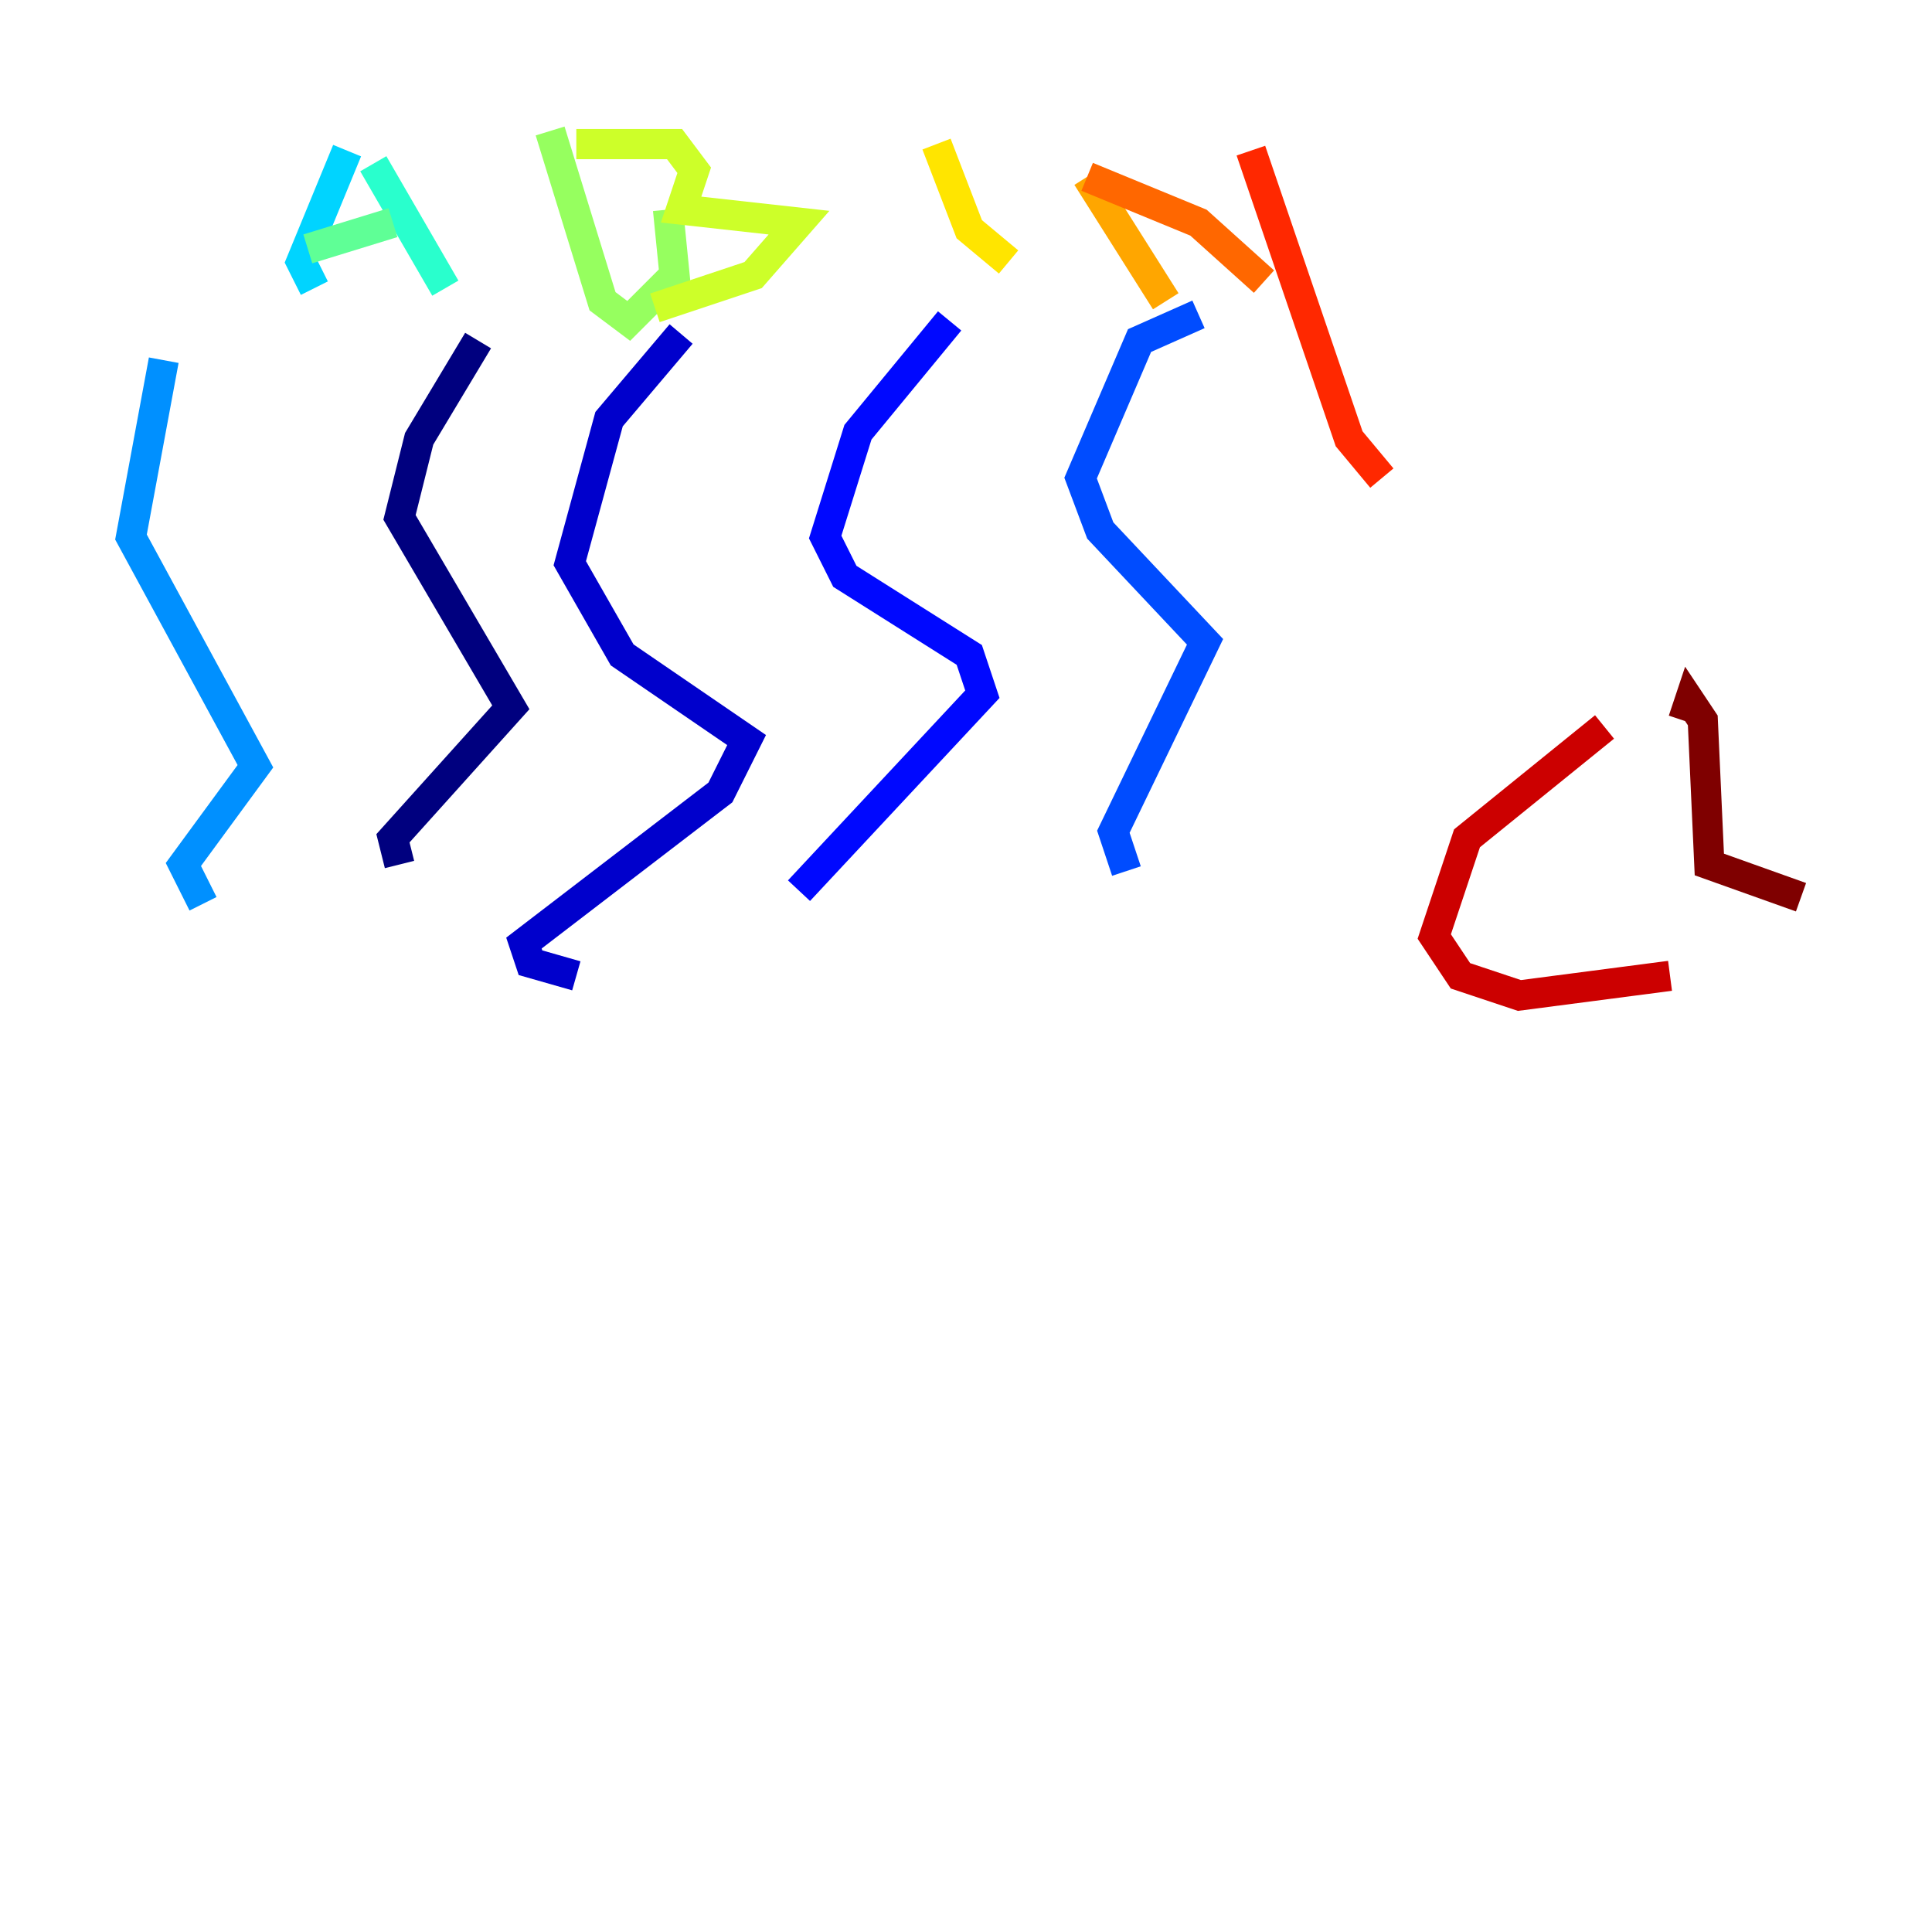 <?xml version="1.0" encoding="utf-8" ?>
<svg baseProfile="tiny" height="128" version="1.2" viewBox="0,0,128,128" width="128" xmlns="http://www.w3.org/2000/svg" xmlns:ev="http://www.w3.org/2001/xml-events" xmlns:xlink="http://www.w3.org/1999/xlink"><defs /><polyline fill="none" points="31.675,22.563 27.77,29.071 26.468,34.278 33.844,46.861 26.034,55.539 26.468,57.275" stroke="#00007f" stroke-width="2" /><polyline fill="none" points="45.125,22.129 40.352,27.77 37.749,37.315 41.22,43.39 49.464,49.031 47.729,52.502 34.712,62.481 35.146,63.783 38.183,64.651" stroke="#0000cc" stroke-width="2" /><polyline fill="none" points="62.915,21.261 56.841,28.637 54.671,35.58 55.973,38.183 64.217,43.39 65.085,45.993 52.936,59.01" stroke="#0008ff" stroke-width="2" /><polyline fill="none" points="79.403,20.827 75.498,22.563 71.593,31.675 72.895,35.146 79.837,42.522 73.763,55.105 74.63,57.709" stroke="#004cff" stroke-width="2" /><polyline fill="none" points="10.848,23.864 8.678,35.58 16.922,50.766 12.149,57.275 13.451,59.878" stroke="#0090ff" stroke-width="2" /><polyline fill="none" points="22.997,9.98 19.959,17.356 20.827,19.091" stroke="#00d4ff" stroke-width="2" /><polyline fill="none" points="24.732,10.848 29.505,19.091" stroke="#29ffcd" stroke-width="2" /><polyline fill="none" points="20.393,16.488 26.034,14.752" stroke="#5fff96" stroke-width="2" /><polyline fill="none" points="36.447,8.678 39.919,19.959 41.654,21.261 44.691,18.224 44.258,13.885" stroke="#96ff5f" stroke-width="2" /><polyline fill="none" points="38.183,9.546 44.691,9.546 45.993,11.281 45.125,13.885 52.936,14.752 49.898,18.224 43.39,20.393" stroke="#cdff29" stroke-width="2" /><polyline fill="none" points="62.047,9.546 64.217,15.186 66.82,17.356" stroke="#ffe500" stroke-width="2" /><polyline fill="none" points="72.027,11.715 77.234,19.959" stroke="#ffa600" stroke-width="2" /><polyline fill="none" points="72.027,11.715 79.403,14.752 83.742,18.658" stroke="#ff6700" stroke-width="2" /><polyline fill="none" points="82.875,9.98 89.383,29.071 91.552,31.675" stroke="#ff2800" stroke-width="2" /><polyline fill="none" points="106.305,48.163 97.193,55.539 95.024,62.047 96.759,64.651 100.664,65.953 110.644,64.651" stroke="#cc0000" stroke-width="2" /><polyline fill="none" points="111.512,47.729 111.946,46.427 112.814,47.729 113.248,57.275 119.322,59.444" stroke="#7f0000" stroke-width="2" /></svg>